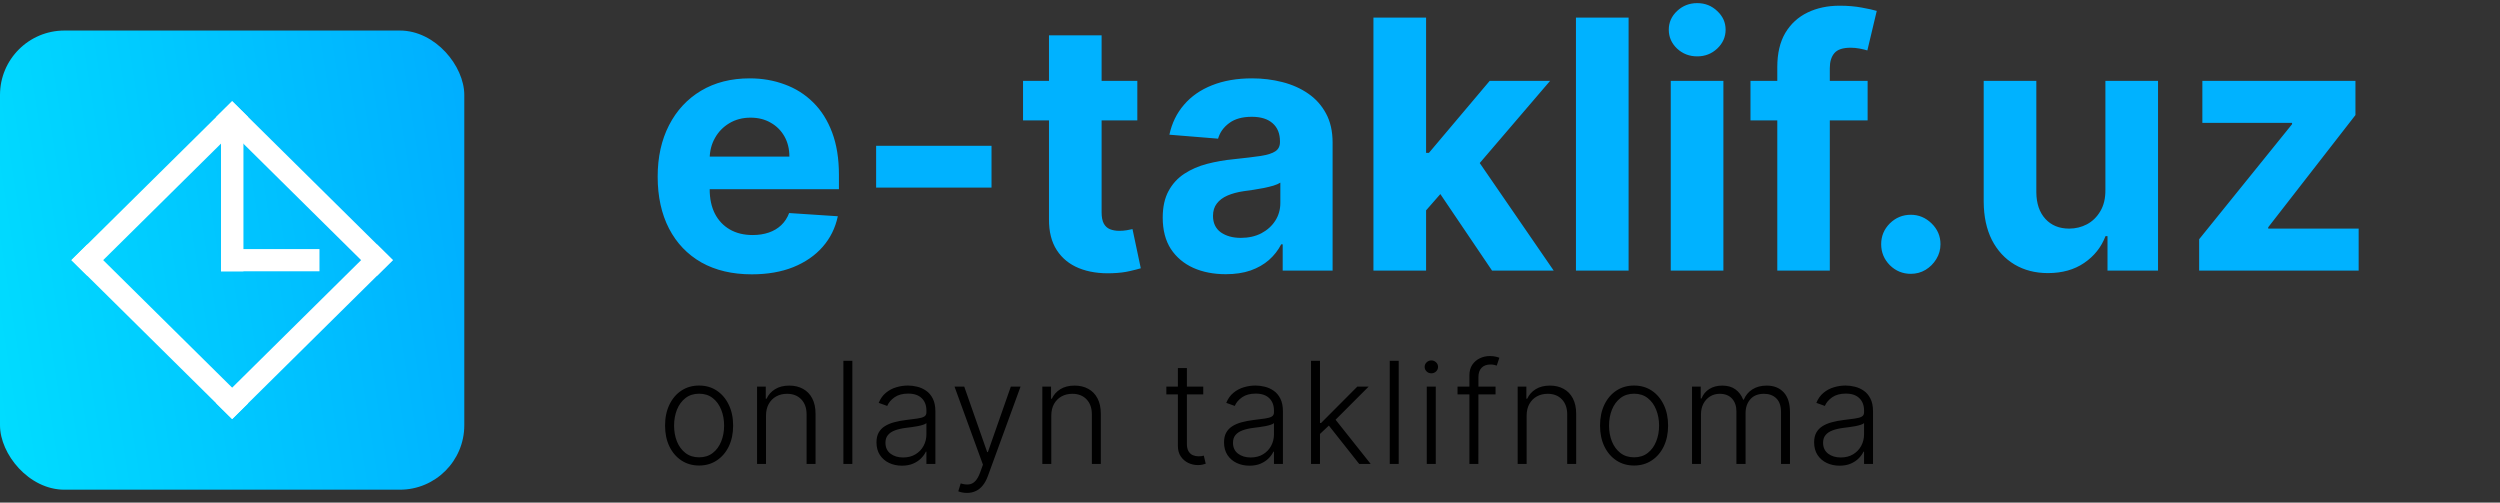 <svg width="194" height="39" viewBox="0 0 194 39" fill="none" xmlns="http://www.w3.org/2000/svg">
<rect x="0" y="0" width="194" height="39" fill="#333333" stroke="none"/>
<rect y="2.37" width="36.029" height="35.63" rx="5" fill="url(#paint0_linear_1665_2)"/>
<path d="M30.486 20.185L29.254 21.403L16.783 9.07L18.014 7.852L30.486 20.185Z" fill="white"/>
<path d="M19.246 31.3L18.014 32.518L5.543 20.185L6.775 18.967L19.246 31.3Z" fill="white"/>
<path d="M18.014 32.518L16.783 31.3L29.254 18.967L30.486 20.185L18.014 32.518Z" fill="white"/>
<path d="M6.775 21.403L5.543 20.185L18.014 7.852L19.246 9.07L6.775 21.403Z" fill="white"/>
<path d="M17.149 9.38H18.891V21.052H17.149V9.38Z" fill="white"/>
<path d="M24.791 19.329V21.052H17.149V19.329H24.791Z" fill="white"/>
<path d="M54.25 36.125C53.732 36.125 53.273 35.993 52.875 35.73C52.479 35.467 52.169 35.104 51.945 34.641C51.721 34.175 51.609 33.637 51.609 33.027C51.609 32.413 51.721 31.872 51.945 31.406C52.169 30.938 52.479 30.573 52.875 30.312C53.273 30.049 53.732 29.918 54.25 29.918C54.768 29.918 55.225 30.049 55.621 30.312C56.017 30.576 56.327 30.94 56.551 31.406C56.777 31.872 56.891 32.413 56.891 33.027C56.891 33.637 56.779 34.175 56.555 34.641C56.331 35.104 56.02 35.467 55.621 35.73C55.225 35.993 54.768 36.125 54.25 36.125ZM54.25 35.488C54.667 35.488 55.02 35.376 55.309 35.152C55.598 34.928 55.816 34.63 55.965 34.258C56.116 33.885 56.191 33.475 56.191 33.027C56.191 32.579 56.116 32.168 55.965 31.793C55.816 31.418 55.598 31.117 55.309 30.891C55.02 30.664 54.667 30.551 54.25 30.551C53.836 30.551 53.483 30.664 53.191 30.891C52.902 31.117 52.682 31.418 52.531 31.793C52.383 32.168 52.309 32.579 52.309 33.027C52.309 33.475 52.383 33.885 52.531 34.258C52.682 34.63 52.902 34.928 53.191 35.152C53.48 35.376 53.833 35.488 54.25 35.488ZM59.442 32.25V36H58.747V30H59.423V30.941H59.485C59.626 30.634 59.845 30.388 60.142 30.203C60.441 30.016 60.811 29.922 61.251 29.922C61.654 29.922 62.009 30.006 62.313 30.176C62.621 30.342 62.859 30.588 63.028 30.914C63.2 31.24 63.286 31.639 63.286 32.113V36H62.591V32.156C62.591 31.664 62.453 31.275 62.177 30.988C61.903 30.702 61.536 30.559 61.075 30.559C60.76 30.559 60.48 30.626 60.235 30.762C59.99 30.897 59.797 31.092 59.653 31.348C59.513 31.6 59.442 31.901 59.442 32.25ZM66.142 28V36H65.447V28H66.142ZM69.988 36.137C69.626 36.137 69.295 36.066 68.996 35.926C68.696 35.783 68.458 35.577 68.281 35.309C68.104 35.038 68.015 34.71 68.015 34.324C68.015 34.027 68.071 33.777 68.183 33.574C68.295 33.371 68.454 33.204 68.66 33.074C68.866 32.944 69.109 32.841 69.39 32.766C69.672 32.69 69.981 32.632 70.32 32.59C70.656 32.548 70.94 32.512 71.172 32.48C71.406 32.449 71.584 32.4 71.707 32.332C71.829 32.264 71.89 32.155 71.89 32.004V31.863C71.89 31.454 71.768 31.133 71.523 30.898C71.281 30.662 70.932 30.543 70.476 30.543C70.044 30.543 69.691 30.638 69.418 30.828C69.147 31.018 68.957 31.242 68.847 31.5L68.187 31.262C68.323 30.934 68.51 30.672 68.75 30.477C68.989 30.279 69.258 30.137 69.555 30.051C69.851 29.962 70.152 29.918 70.457 29.918C70.686 29.918 70.924 29.948 71.172 30.008C71.422 30.068 71.653 30.172 71.867 30.32C72.081 30.466 72.254 30.671 72.386 30.934C72.519 31.194 72.586 31.525 72.586 31.926V36H71.89V35.051H71.847C71.764 35.228 71.64 35.4 71.476 35.566C71.312 35.733 71.106 35.87 70.859 35.977C70.612 36.083 70.321 36.137 69.988 36.137ZM70.082 35.5C70.452 35.5 70.772 35.418 71.043 35.254C71.314 35.09 71.522 34.872 71.668 34.602C71.816 34.328 71.89 34.027 71.89 33.699V32.832C71.838 32.882 71.751 32.926 71.629 32.965C71.509 33.004 71.37 33.039 71.211 33.07C71.055 33.099 70.898 33.124 70.742 33.145C70.586 33.165 70.445 33.184 70.32 33.199C69.981 33.241 69.692 33.306 69.453 33.395C69.213 33.483 69.03 33.605 68.902 33.762C68.775 33.915 68.711 34.113 68.711 34.355C68.711 34.72 68.841 35.003 69.101 35.203C69.362 35.401 69.689 35.5 70.082 35.5ZM75.035 38.25C74.897 38.25 74.768 38.237 74.648 38.211C74.528 38.185 74.433 38.156 74.363 38.125L74.55 37.512C74.787 37.585 74.998 37.611 75.183 37.59C75.368 37.572 75.532 37.488 75.675 37.34C75.819 37.194 75.946 36.97 76.058 36.668L76.277 36.059L74.07 30H74.824L76.605 35.082H76.66L78.441 30H79.195L76.656 36.949C76.549 37.238 76.418 37.479 76.261 37.672C76.105 37.867 75.924 38.012 75.718 38.105C75.515 38.202 75.287 38.25 75.035 38.25ZM81.581 32.25V36H80.885V30H81.561V30.941H81.624C81.764 30.634 81.983 30.388 82.28 30.203C82.579 30.016 82.949 29.922 83.389 29.922C83.793 29.922 84.147 30.006 84.452 30.176C84.759 30.342 84.997 30.588 85.167 30.914C85.338 31.24 85.424 31.639 85.424 32.113V36H84.729V32.156C84.729 31.664 84.591 31.275 84.315 30.988C84.042 30.702 83.674 30.559 83.213 30.559C82.898 30.559 82.618 30.626 82.374 30.762C82.129 30.897 81.935 31.092 81.792 31.348C81.651 31.6 81.581 31.901 81.581 32.25ZM93.373 30V30.605H90.509V30H93.373ZM91.404 28.562H92.103V34.434C92.103 34.684 92.146 34.88 92.232 35.023C92.318 35.164 92.43 35.264 92.568 35.324C92.706 35.382 92.853 35.41 93.009 35.41C93.1 35.41 93.178 35.405 93.244 35.395C93.309 35.382 93.366 35.368 93.415 35.355L93.564 35.984C93.496 36.01 93.413 36.034 93.314 36.055C93.215 36.078 93.093 36.09 92.947 36.09C92.692 36.09 92.445 36.034 92.208 35.922C91.974 35.81 91.781 35.643 91.63 35.422C91.479 35.2 91.404 34.926 91.404 34.598V28.562ZM96.957 36.137C96.595 36.137 96.265 36.066 95.965 35.926C95.666 35.783 95.427 35.577 95.25 35.309C95.073 35.038 94.985 34.71 94.985 34.324C94.985 34.027 95.041 33.777 95.153 33.574C95.265 33.371 95.424 33.204 95.629 33.074C95.835 32.944 96.079 32.841 96.36 32.766C96.641 32.69 96.951 32.632 97.289 32.59C97.625 32.548 97.909 32.512 98.141 32.48C98.375 32.449 98.554 32.4 98.676 32.332C98.799 32.264 98.86 32.155 98.86 32.004V31.863C98.86 31.454 98.737 31.133 98.493 30.898C98.25 30.662 97.901 30.543 97.446 30.543C97.013 30.543 96.66 30.638 96.387 30.828C96.116 31.018 95.926 31.242 95.817 31.5L95.157 31.262C95.292 30.934 95.48 30.672 95.719 30.477C95.959 30.279 96.227 30.137 96.524 30.051C96.821 29.962 97.121 29.918 97.426 29.918C97.655 29.918 97.894 29.948 98.141 30.008C98.391 30.068 98.623 30.172 98.836 30.32C99.05 30.466 99.223 30.671 99.356 30.934C99.489 31.194 99.555 31.525 99.555 31.926V36H98.86V35.051H98.817C98.733 35.228 98.61 35.4 98.446 35.566C98.282 35.733 98.076 35.87 97.829 35.977C97.581 36.083 97.291 36.137 96.957 36.137ZM97.051 35.5C97.421 35.5 97.741 35.418 98.012 35.254C98.283 35.09 98.491 34.872 98.637 34.602C98.785 34.328 98.86 34.027 98.86 33.699V32.832C98.808 32.882 98.72 32.926 98.598 32.965C98.478 33.004 98.339 33.039 98.18 33.07C98.024 33.099 97.868 33.124 97.711 33.145C97.555 33.165 97.414 33.184 97.289 33.199C96.951 33.241 96.662 33.306 96.422 33.395C96.183 33.483 95.999 33.605 95.871 33.762C95.744 33.915 95.68 34.113 95.68 34.355C95.68 34.72 95.81 35.003 96.071 35.203C96.331 35.401 96.658 35.5 97.051 35.5ZM102.367 33.734L102.36 32.824H102.516L105.328 30H106.207L103.43 32.781L103.367 32.793L102.367 33.734ZM101.735 36V28H102.43V36H101.735ZM105.473 36L103.035 32.918L103.535 32.438L106.364 36H105.473ZM108.539 28V36H107.844V28H108.539ZM110.717 36V30H111.416V36H110.717ZM111.072 28.969C110.929 28.969 110.807 28.921 110.705 28.824C110.604 28.725 110.553 28.607 110.553 28.469C110.553 28.331 110.604 28.213 110.705 28.117C110.807 28.018 110.929 27.969 111.072 27.969C111.216 27.969 111.338 28.018 111.44 28.117C111.541 28.213 111.592 28.331 111.592 28.469C111.592 28.607 111.541 28.725 111.44 28.824C111.338 28.921 111.216 28.969 111.072 28.969ZM116.054 30V30.605H113.105V30H116.054ZM114.026 36V29.121C114.026 28.798 114.101 28.526 114.249 28.305C114.4 28.083 114.597 27.915 114.839 27.801C115.081 27.686 115.338 27.629 115.608 27.629C115.791 27.629 115.942 27.645 116.062 27.676C116.184 27.704 116.28 27.733 116.351 27.762L116.147 28.371C116.095 28.355 116.032 28.337 115.956 28.316C115.881 28.296 115.786 28.285 115.671 28.285C115.369 28.285 115.136 28.37 114.972 28.539C114.808 28.708 114.726 28.951 114.726 29.266L114.722 36H114.026ZM118.467 32.25V36H117.771V30H118.447V30.941H118.51C118.65 30.634 118.869 30.388 119.166 30.203C119.465 30.016 119.835 29.922 120.275 29.922C120.679 29.922 121.033 30.006 121.338 30.176C121.645 30.342 121.883 30.588 122.053 30.914C122.225 31.24 122.311 31.639 122.311 32.113V36H121.615V32.156C121.615 31.664 121.477 31.275 121.201 30.988C120.928 30.702 120.561 30.559 120.1 30.559C119.784 30.559 119.505 30.626 119.26 30.762C119.015 30.897 118.821 31.092 118.678 31.348C118.537 31.6 118.467 31.901 118.467 32.25ZM126.804 36.125C126.285 36.125 125.827 35.993 125.429 35.73C125.033 35.467 124.723 35.104 124.499 34.641C124.275 34.175 124.163 33.637 124.163 33.027C124.163 32.413 124.275 31.872 124.499 31.406C124.723 30.938 125.033 30.573 125.429 30.312C125.827 30.049 126.285 29.918 126.804 29.918C127.322 29.918 127.779 30.049 128.175 30.312C128.571 30.576 128.88 30.94 129.104 31.406C129.331 31.872 129.444 32.413 129.444 33.027C129.444 33.637 129.332 34.175 129.108 34.641C128.884 35.104 128.573 35.467 128.175 35.73C127.779 35.993 127.322 36.125 126.804 36.125ZM126.804 35.488C127.22 35.488 127.573 35.376 127.862 35.152C128.151 34.928 128.37 34.63 128.518 34.258C128.669 33.885 128.745 33.475 128.745 33.027C128.745 32.579 128.669 32.168 128.518 31.793C128.37 31.418 128.151 31.117 127.862 30.891C127.573 30.664 127.22 30.551 126.804 30.551C126.39 30.551 126.037 30.664 125.745 30.891C125.456 31.117 125.236 31.418 125.085 31.793C124.936 32.168 124.862 32.579 124.862 33.027C124.862 33.475 124.936 33.885 125.085 34.258C125.236 34.63 125.456 34.928 125.745 35.152C126.034 35.376 126.387 35.488 126.804 35.488ZM131.301 36V30H131.976V30.922H132.039C132.159 30.612 132.358 30.369 132.637 30.191C132.918 30.012 133.255 29.922 133.648 29.922C134.062 29.922 134.402 30.02 134.668 30.215C134.936 30.408 135.137 30.673 135.269 31.012H135.32C135.456 30.678 135.676 30.414 135.98 30.219C136.288 30.021 136.66 29.922 137.097 29.922C137.655 29.922 138.095 30.098 138.418 30.449C138.741 30.798 138.902 31.309 138.902 31.98V36H138.207V31.98C138.207 31.506 138.086 31.151 137.844 30.914C137.601 30.677 137.282 30.559 136.887 30.559C136.428 30.559 136.075 30.699 135.828 30.98C135.581 31.262 135.457 31.619 135.457 32.051V36H134.746V31.918C134.746 31.512 134.633 31.184 134.406 30.934C134.179 30.684 133.86 30.559 133.449 30.559C133.173 30.559 132.924 30.626 132.703 30.762C132.484 30.897 132.311 31.086 132.183 31.328C132.058 31.568 131.996 31.844 131.996 32.156V36H131.301ZM142.749 36.137C142.387 36.137 142.056 36.066 141.757 35.926C141.457 35.783 141.219 35.577 141.042 35.309C140.865 35.038 140.776 34.71 140.776 34.324C140.776 34.027 140.832 33.777 140.944 33.574C141.056 33.371 141.215 33.204 141.421 33.074C141.626 32.944 141.87 32.841 142.151 32.766C142.432 32.69 142.742 32.632 143.081 32.59C143.417 32.548 143.701 32.512 143.932 32.48C144.167 32.449 144.345 32.4 144.467 32.332C144.59 32.264 144.651 32.155 144.651 32.004V31.863C144.651 31.454 144.529 31.133 144.284 30.898C144.042 30.662 143.693 30.543 143.237 30.543C142.805 30.543 142.452 30.638 142.178 30.828C141.908 31.018 141.717 31.242 141.608 31.5L140.948 31.262C141.083 30.934 141.271 30.672 141.51 30.477C141.75 30.279 142.018 30.137 142.315 30.051C142.612 29.962 142.913 29.918 143.217 29.918C143.447 29.918 143.685 29.948 143.932 30.008C144.182 30.068 144.414 30.172 144.628 30.32C144.841 30.466 145.014 30.671 145.147 30.934C145.28 31.194 145.346 31.525 145.346 31.926V36H144.651V35.051H144.608C144.525 35.228 144.401 35.4 144.237 35.566C144.073 35.733 143.867 35.87 143.62 35.977C143.372 36.083 143.082 36.137 142.749 36.137ZM142.842 35.5C143.212 35.5 143.533 35.418 143.803 35.254C144.074 35.09 144.283 34.872 144.428 34.602C144.577 34.328 144.651 34.027 144.651 33.699V32.832C144.599 32.882 144.512 32.926 144.389 32.965C144.27 33.004 144.13 33.039 143.971 33.07C143.815 33.099 143.659 33.124 143.503 33.145C143.346 33.165 143.206 33.184 143.081 33.199C142.742 33.241 142.453 33.306 142.214 33.395C141.974 33.483 141.79 33.605 141.663 33.762C141.535 33.915 141.471 34.113 141.471 34.355C141.471 34.72 141.602 35.003 141.862 35.203C142.122 35.401 142.449 35.5 142.842 35.5Z" fill="black"/>
<path d="M58.342 21.288C56.827 21.288 55.523 20.981 54.43 20.367C53.343 19.747 52.506 18.871 51.918 17.74C51.33 16.602 51.035 15.257 51.035 13.704C51.035 12.189 51.33 10.859 51.918 9.715C52.506 8.571 53.334 7.679 54.401 7.04C55.475 6.401 56.734 6.081 58.179 6.081C59.15 6.081 60.055 6.238 60.892 6.551C61.736 6.858 62.471 7.321 63.097 7.941C63.73 8.561 64.222 9.341 64.574 10.28C64.925 11.214 65.101 12.307 65.101 13.56V14.681H52.666V12.15H61.256C61.256 11.562 61.129 11.041 60.873 10.587C60.617 10.133 60.262 9.779 59.809 9.523C59.361 9.261 58.84 9.13 58.246 9.13C57.626 9.13 57.076 9.274 56.597 9.561C56.124 9.843 55.753 10.223 55.484 10.702C55.216 11.175 55.078 11.703 55.072 12.284V14.691C55.072 15.42 55.206 16.049 55.475 16.58C55.75 17.11 56.136 17.52 56.635 17.807C57.133 18.095 57.725 18.239 58.409 18.239C58.863 18.239 59.278 18.175 59.655 18.047C60.032 17.919 60.355 17.727 60.624 17.472C60.892 17.216 61.097 16.903 61.237 16.532L65.015 16.781C64.823 17.689 64.43 18.482 63.836 19.159C63.248 19.83 62.487 20.354 61.554 20.732C60.627 21.102 59.556 21.288 58.342 21.288ZM76.942 11.316V14.557H67.987V11.316H76.942ZM88.256 6.273V9.341H79.387V6.273H88.256ZM81.401 2.744H85.485V16.474C85.485 16.852 85.543 17.146 85.658 17.357C85.773 17.561 85.933 17.705 86.137 17.788C86.348 17.871 86.591 17.913 86.866 17.913C87.058 17.913 87.25 17.897 87.441 17.865C87.633 17.826 87.78 17.798 87.882 17.778L88.525 20.818C88.32 20.882 88.033 20.955 87.662 21.038C87.291 21.128 86.841 21.182 86.31 21.201C85.326 21.24 84.463 21.109 83.721 20.808C82.986 20.508 82.414 20.041 82.005 19.408C81.596 18.776 81.394 17.977 81.401 17.011V2.744ZM95.117 21.278C94.177 21.278 93.34 21.115 92.605 20.789C91.87 20.457 91.288 19.968 90.86 19.322C90.438 18.67 90.227 17.858 90.227 16.887C90.227 16.069 90.377 15.381 90.677 14.825C90.978 14.269 91.387 13.822 91.905 13.483C92.422 13.144 93.01 12.889 93.669 12.716C94.334 12.543 95.03 12.422 95.759 12.352C96.616 12.262 97.306 12.179 97.83 12.102C98.354 12.019 98.735 11.898 98.971 11.738C99.208 11.578 99.326 11.342 99.326 11.028V10.971C99.326 10.364 99.134 9.894 98.751 9.561C98.373 9.229 97.837 9.063 97.14 9.063C96.405 9.063 95.82 9.226 95.385 9.552C94.951 9.871 94.663 10.274 94.522 10.76L90.745 10.453C90.936 9.558 91.313 8.785 91.876 8.133C92.438 7.474 93.164 6.969 94.052 6.618C94.947 6.26 95.983 6.081 97.159 6.081C97.977 6.081 98.76 6.177 99.508 6.369C100.262 6.56 100.93 6.858 101.512 7.26C102.1 7.663 102.563 8.181 102.902 8.814C103.241 9.44 103.41 10.191 103.41 11.067V21H99.537V18.958H99.422C99.185 19.418 98.869 19.824 98.472 20.175C98.076 20.521 97.6 20.792 97.044 20.99C96.488 21.182 95.845 21.278 95.117 21.278ZM96.286 18.459C96.887 18.459 97.418 18.341 97.878 18.104C98.338 17.861 98.699 17.535 98.962 17.126C99.224 16.717 99.355 16.254 99.355 15.736V14.173C99.227 14.256 99.051 14.333 98.827 14.403C98.61 14.467 98.364 14.528 98.089 14.586C97.814 14.637 97.539 14.685 97.264 14.729C96.99 14.768 96.74 14.803 96.516 14.835C96.037 14.905 95.618 15.017 95.26 15.171C94.903 15.324 94.624 15.532 94.426 15.794C94.228 16.049 94.129 16.369 94.129 16.753C94.129 17.309 94.33 17.734 94.733 18.028C95.142 18.315 95.66 18.459 96.286 18.459ZM110.28 16.762L110.29 11.863H110.884L115.602 6.273H120.29L113.952 13.675H112.984L110.28 16.762ZM106.579 21V1.364H110.664V21H106.579ZM115.784 21L111.45 14.586L114.173 11.7L120.568 21H115.784ZM126.379 1.364V21H122.294V1.364H126.379ZM129.65 21V6.273H133.735V21H129.65ZM131.702 4.374C131.095 4.374 130.574 4.173 130.139 3.77C129.711 3.361 129.497 2.872 129.497 2.303C129.497 1.741 129.711 1.258 130.139 0.855C130.574 0.446 131.095 0.242 131.702 0.242C132.31 0.242 132.827 0.446 133.256 0.855C133.69 1.258 133.908 1.741 133.908 2.303C133.908 2.872 133.69 3.361 133.256 3.77C132.827 4.173 132.31 4.374 131.702 4.374ZM144.927 6.273V9.341H135.837V6.273H144.927ZM137.918 21V5.208C137.918 4.141 138.126 3.256 138.541 2.553C138.963 1.849 139.538 1.322 140.267 0.971C140.996 0.619 141.823 0.443 142.75 0.443C143.377 0.443 143.949 0.491 144.466 0.587C144.991 0.683 145.381 0.769 145.636 0.846L144.907 3.914C144.748 3.863 144.55 3.815 144.313 3.77C144.083 3.725 143.846 3.703 143.604 3.703C143.003 3.703 142.584 3.844 142.347 4.125C142.111 4.4 141.993 4.787 141.993 5.285V21H137.918ZM148.28 21.249C147.647 21.249 147.104 21.026 146.65 20.578C146.203 20.124 145.979 19.581 145.979 18.948C145.979 18.322 146.203 17.785 146.65 17.337C147.104 16.89 147.647 16.666 148.28 16.666C148.894 16.666 149.431 16.89 149.891 17.337C150.351 17.785 150.581 18.322 150.581 18.948C150.581 19.37 150.473 19.757 150.255 20.108C150.044 20.453 149.766 20.732 149.421 20.942C149.076 21.147 148.696 21.249 148.28 21.249ZM163.379 14.729V6.273H167.463V21H163.542V18.325H163.388C163.056 19.188 162.503 19.881 161.73 20.405C160.963 20.93 160.026 21.192 158.92 21.192C157.936 21.192 157.07 20.968 156.322 20.521C155.574 20.073 154.989 19.437 154.567 18.613C154.152 17.788 153.941 16.8 153.935 15.65V6.273H158.019V14.921C158.026 15.79 158.259 16.478 158.719 16.983C159.179 17.488 159.796 17.74 160.57 17.74C161.062 17.74 161.522 17.628 161.95 17.404C162.379 17.174 162.724 16.836 162.986 16.388C163.254 15.941 163.385 15.388 163.379 14.729ZM170.654 21V18.565L177.864 9.638V9.533H170.903V6.273H182.783V8.929L176.014 17.635V17.74H183.032V21H170.654Z" fill="#00B2FF"/>
<defs>
<linearGradient id="paint0_linear_1665_2" x1="36.633" y1="2.37" x2="-4.561" y2="8.806" gradientUnits="userSpaceOnUse">
<stop stop-color="#00ADFF"/>
<stop offset="1" stop-color="#00DDFF"/>
</linearGradient>
</defs>
</svg>
